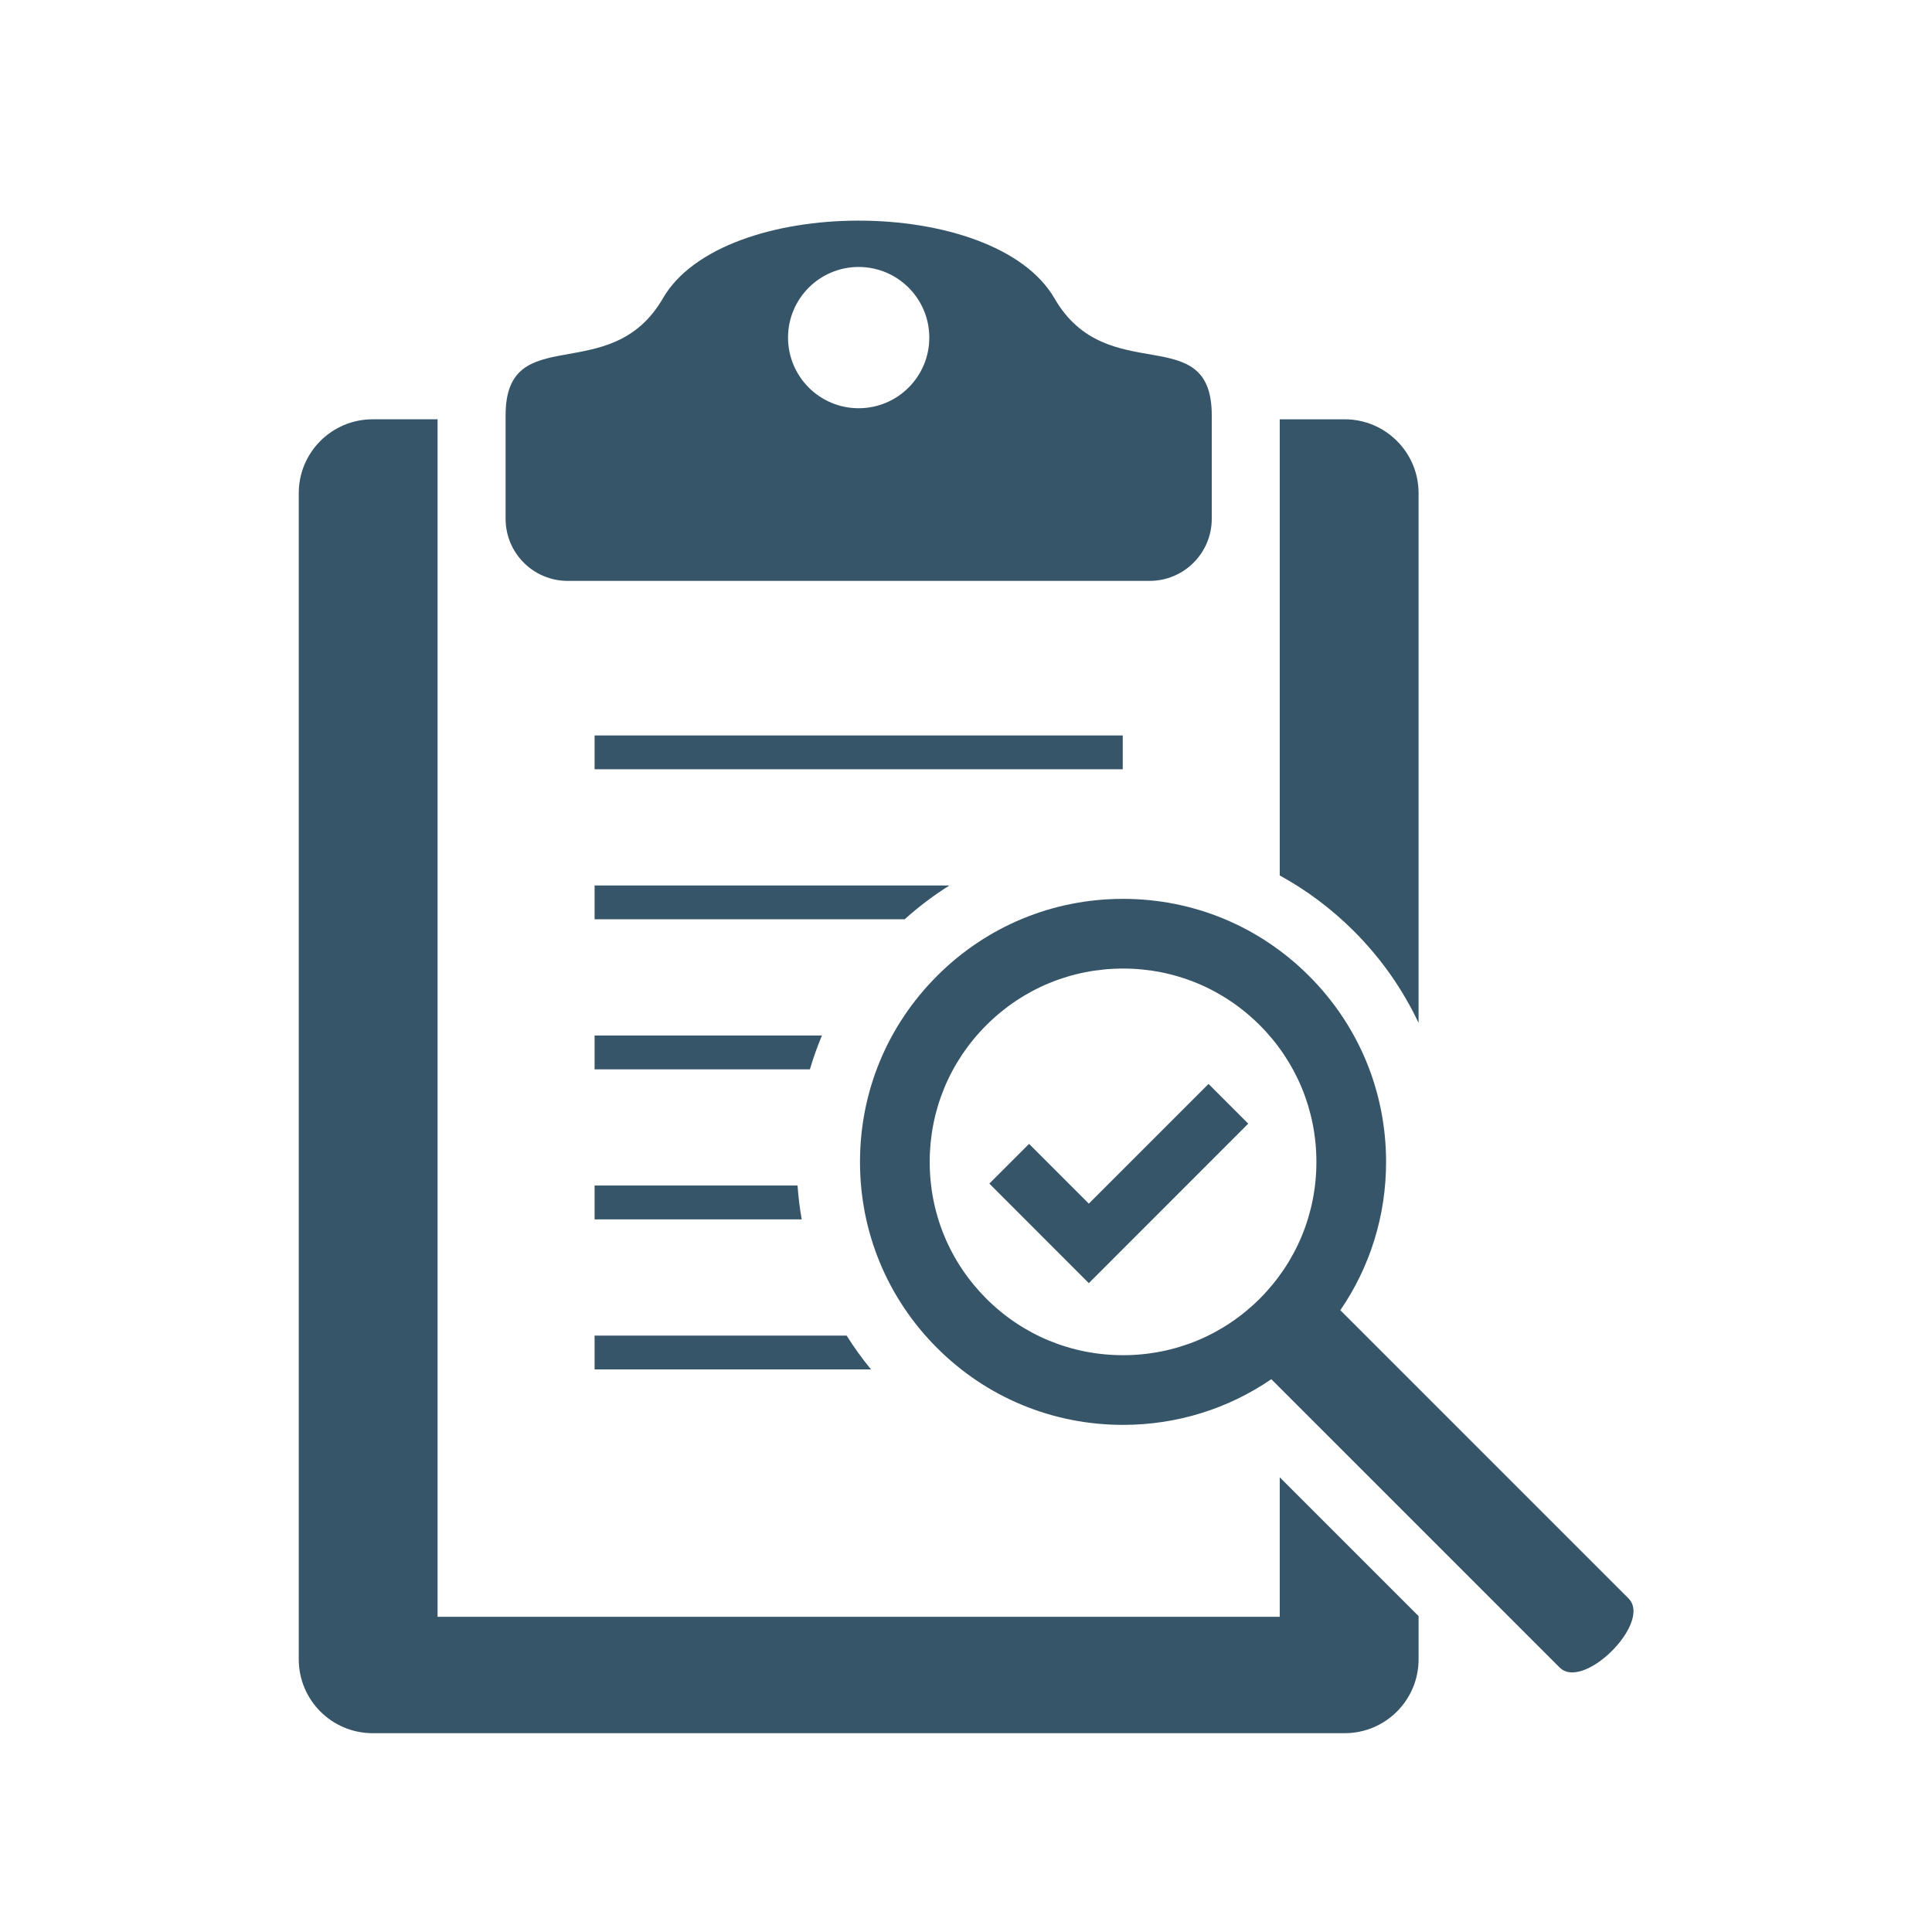 <?xml version="1.0" encoding="UTF-8" standalone="no"?>
<!-- Created with Inkscape (http://www.inkscape.org/) -->

<svg
   xmlns:dc="http://purl.org/dc/elements/1.1/"
   xmlns:cc="http://creativecommons.org/ns#"
   xmlns:rdf="http://www.w3.org/1999/02/22-rdf-syntax-ns#"
   xmlns:svg="http://www.w3.org/2000/svg"
   xmlns="http://www.w3.org/2000/svg"
   xmlns:sodipodi="http://sodipodi.sourceforge.net/DTD/sodipodi-0.dtd"
   xmlns:inkscape="http://www.inkscape.org/namespaces/inkscape"
   width="32"
   height="32"
   id="svg2"
   version="1.1"
   inkscape:version="0.48.5 r10040"
   sodipodi:docname="6.svg">
  <defs
     id="defs4" />
  <sodipodi:namedview
     id="base"
     pagecolor="#ffffff"
     bordercolor="#666666"
     borderopacity="1.0"
     inkscape:pageopacity="0.0"
     inkscape:pageshadow="2"
     inkscape:zoom="7.9195959"
     inkscape:cx="7.1426883"
     inkscape:cy="15.9874"
     inkscape:document-units="px"
     inkscape:current-layer="layer1"
     showgrid="false"
     inkscape:window-width="1366"
     inkscape:window-height="702"
     inkscape:window-x="0"
     inkscape:window-y="159"
     inkscape:window-maximized="1" />
  <g
     inkscape:label="Layer 1"
     inkscape:groupmode="layer"
     id="layer1"
     transform="translate(0,-1020.362)">
    <g
       id="g3796"
       transform="matrix(0.084,0,0,0.084,14.793,951.008)">
      <path
         d="m -102.629,1167.393 191.669,0 c 8.046,0 14.57,-6.524 14.57,-14.57 l 0,-8.512 -27.373,-27.374 0,27.506 -166.064,0 0,-236.123 -12.802,0 c -8.046,0 -14.57,6.524 -14.57,14.57 l 0,229.933 c 0,8.046 6.524,14.57 14.57,14.57"
         style="fill:#365568;fill-opacity:1;fill-rule:nonzero;stroke:none"
         id="path214"
         inkscape:connector-curvature="0" />
      <path
         d="m 103.609,1027.342 0,-104.451 c 0,-8.046 -6.524,-14.57 -14.57,-14.57 l -12.803,0 0,89.945 c 5.3,2.91 10.224,6.581 14.616,10.976 5.343,5.343 9.629,11.461 12.756,18.1"
         style="fill:#365568;fill-opacity:1;fill-rule:nonzero;stroke:none"
         id="path216"
         inkscape:connector-curvature="0" />
      <path
         d="m -64.169,940.182 114.748,0 c 6.764,0 12.248,-5.482 12.248,-12.246 l 0,-20.383 c 0,-19.049 -20.604,-5.076 -31.016,-23.085 -11.806,-20.425 -65.399,-20.434 -77.209,0 -10.314,17.839 -31.016,4.115 -31.016,23.085 l 0,20.383 c 0,6.764 5.484,12.246 12.246,12.246 z m 57.374,-61.898 c 7.693,0 13.928,6.235 13.928,13.926 0,7.692 -6.235,13.928 -13.928,13.928 -7.691,0 -13.926,-6.235 -13.926,-13.928 0,-7.691 6.235,-13.926 13.926,-13.926"
         style="fill:#365568;fill-opacity:1;fill-rule:nonzero;stroke:none"
         id="path218"
         inkscape:connector-curvature="0" />
      <path
         d="m -58.866,977.327 104.143,0 0,-6.667 -104.143,0 0,6.667 z"
         style="fill:#365568;fill-opacity:1;fill-rule:nonzero;stroke:none"
         id="path220"
         inkscape:connector-curvature="0" />
      <path
         d="m -58.866,1000.243 0,6.666 61.142,0 c 2.766,-2.496 5.721,-4.713 8.819,-6.666 l -69.961,0"
         style="fill:#365568;fill-opacity:1;fill-rule:nonzero;stroke:none"
         id="path222"
         inkscape:connector-curvature="0" />
      <path
         d="m -58.866,1029.827 0,6.666 42.458,0 c 0.667,-2.268 1.458,-4.492 2.371,-6.666 l -44.829,0"
         style="fill:#365568;fill-opacity:1;fill-rule:nonzero;stroke:none"
         id="path224"
         inkscape:connector-curvature="0" />
      <path
         d="m -58.866,1059.409 0,6.668 40.84,0 c -0.388,-2.196 -0.661,-4.42 -0.821,-6.668 l -40.019,0"
         style="fill:#365568;fill-opacity:1;fill-rule:nonzero;stroke:none"
         id="path226"
         inkscape:connector-curvature="0" />
      <path
         d="m -58.866,1088.993 0,6.666 54.504,0 c -1.759,-2.127 -3.354,-4.359 -4.81,-6.666 l -49.694,0"
         style="fill:#365568;fill-opacity:1;fill-rule:nonzero;stroke:none"
         id="path228"
         inkscape:connector-curvature="0" />
      <path
         d="m 74.573,1097.596 56.831,56.831 c 0.679,0.68 1.544,0.979 2.511,0.979 5.744,0 15.13,-10.549 11.095,-14.584 l -56.83,-56.83 c 5.86,-8.551 9.023,-18.652 9.021,-29.244 -10e-4,-13.852 -5.396,-26.876 -15.188,-36.666 -9.795,-9.803 -22.819,-15.201 -36.675,-15.201 -13.844,0 -26.858,5.388 -36.651,15.17 l -0.029,0.028 -0.03,0.03 -0.029,0.03 c -9.761,9.791 -15.134,22.795 -15.131,36.614 -10e-4,13.852 5.394,26.876 15.191,36.675 9.786,9.785 22.812,15.172 36.679,15.172 10.594,0 20.691,-3.155 29.234,-9.004 z m -56.196,-15.885 c -7.2,-7.201 -11.168,-16.775 -11.166,-26.957 -0.002,-10.162 3.946,-19.716 11.121,-26.914 l 0.048,-0.046 c 7.2,-7.202 16.776,-11.17 26.961,-11.171 10.182,0 19.754,3.967 26.954,11.172 7.199,7.199 11.165,16.769 11.166,26.954 0.001,10.186 -3.964,19.761 -11.164,26.962 -7.189,7.189 -16.762,11.148 -26.957,11.148 -10.196,0 -19.773,-3.959 -26.962,-11.148"
         style="fill:#365568;fill-opacity:1;fill-rule:nonzero;stroke:none"
         id="path230"
         inkscape:connector-curvature="0" />
      <path
         d="m 38.587,1078.657 31.434,-31.455 -7.83,-7.829 -23.606,23.605 -11.783,-11.783 -7.829,7.827 19.614,19.634"
         style="fill:#365568;fill-opacity:1;fill-rule:nonzero;stroke:none"
         id="path232"
         inkscape:connector-curvature="0" />
    </g>
  </g>
</svg>
